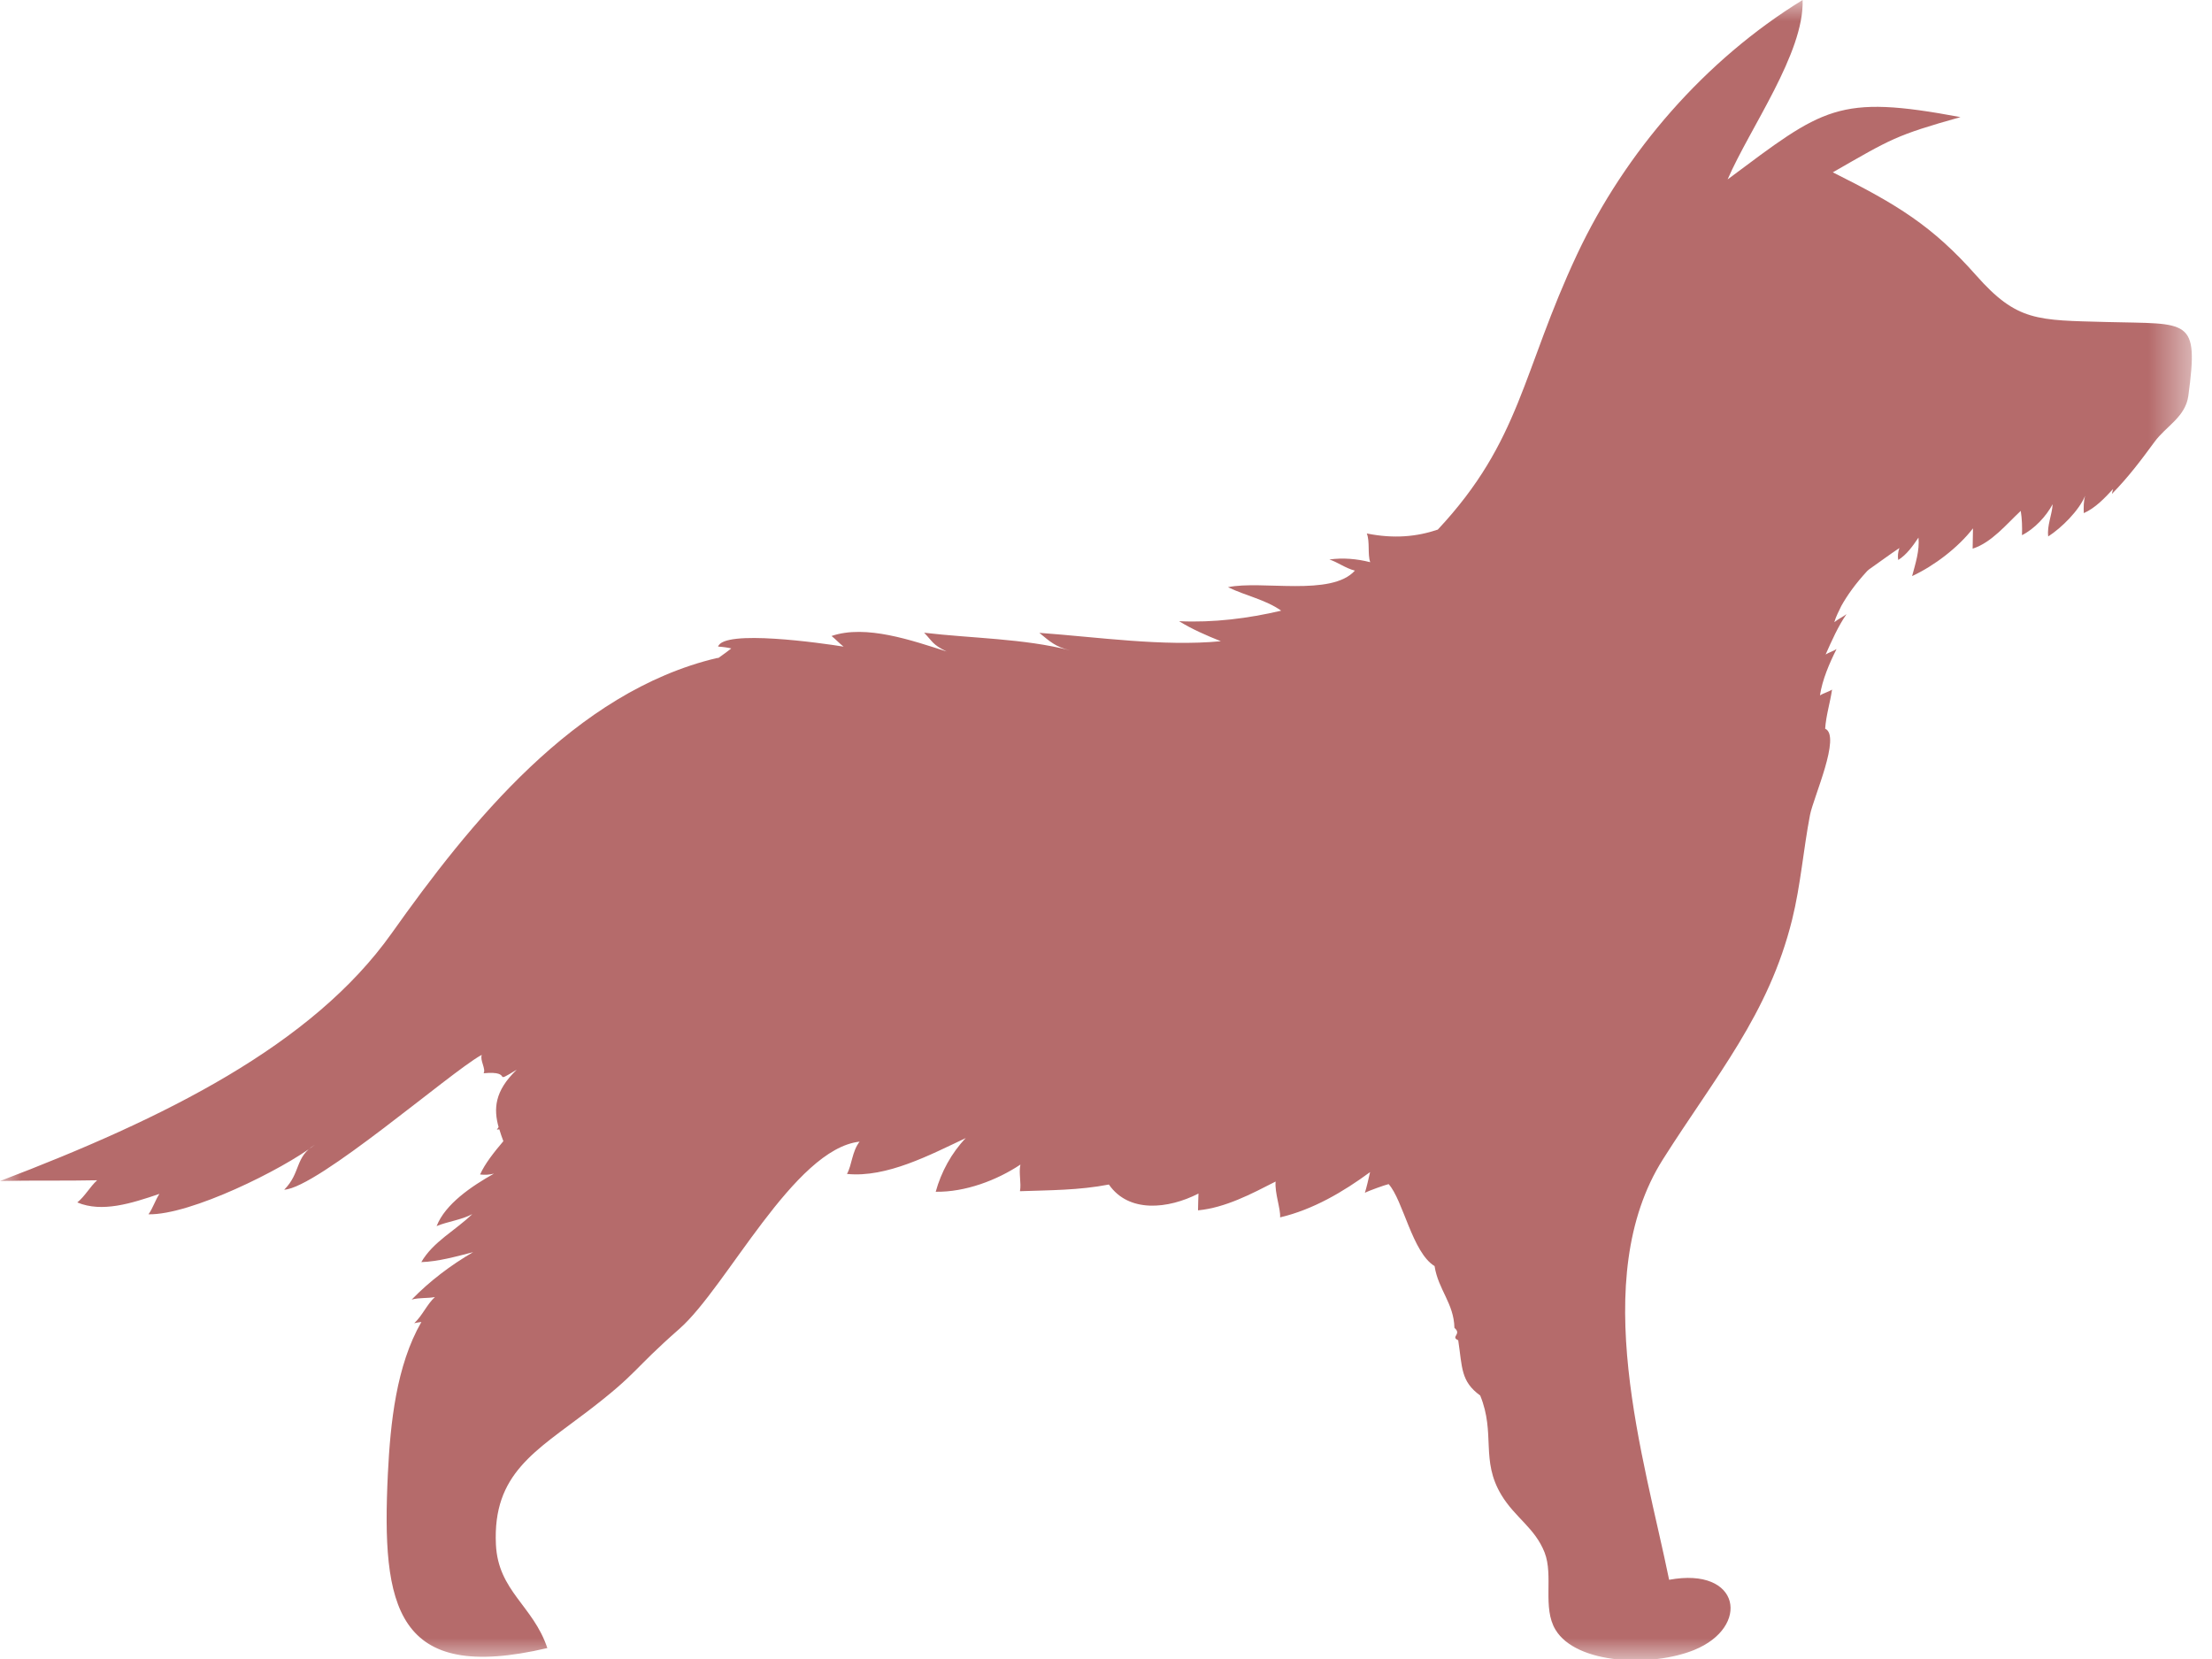 <?xml version='1.0' encoding='UTF-8'?><svg width='52px' height='39px' viewBox='0 0 52 39' version='1.1' xmlns='http://www.w3.org/2000/svg' xmlns:xlink='http://www.w3.org/1999/xlink'><!-- Generator: Sketch 52.5 (67469) - http://www.bohemiancoding.com/sketch --><title>dog</title><desc>Created with Sketch.</desc><defs><polygon id='path-1' points='0 -0 51.527 -0 51.527 39.031 0 39.031'></polygon></defs><g id='Page-1' stroke='none' stroke-width='1' fill='none' fill-rule='evenodd'><g id='Pets---Callouts---Breed-Overview-Copy-3' transform='translate(-66, -55)'><g id='dog' transform='translate(66, 55)'><mask id='mask-2' fill='white'><use xlink:href='#path-1'></use></mask><g id='Clip-2'></g><path d='M16.85,15.47 C13.507,16.264 11.04,19.358 9.207,21.94 C7.337,24.576 3.866,26.29 -0,27.764 C0.76,27.744 1.523,27.763 2.283,27.746 C2.113,27.901 1.998,28.121 1.817,28.267 C2.397,28.511 3.09,28.29 3.747,28.066 C3.651,28.213 3.593,28.403 3.491,28.546 C4.48,28.566 6.638,27.494 7.404,26.911 C6.926,27.196 7.078,27.57 6.681,27.968 C7.47,27.923 10.573,25.217 11.306,24.808 C11.314,24.807 11.32,24.806 11.327,24.803 C11.274,24.913 11.43,25.136 11.368,25.23 C12.106,25.163 11.531,25.521 12.147,25.147 C11.62,25.653 11.604,26.073 11.721,26.496 C11.708,26.516 11.693,26.536 11.68,26.556 C11.698,26.553 11.718,26.551 11.738,26.548 C11.766,26.64 11.797,26.733 11.833,26.827 C11.618,27.081 11.4,27.354 11.286,27.61 C11.397,27.623 11.504,27.617 11.611,27.59 C11.084,27.887 10.47,28.301 10.264,28.823 C10.513,28.718 10.857,28.676 11.103,28.541 C10.703,28.928 10.181,29.19 9.904,29.67 C10.306,29.656 10.713,29.541 11.121,29.436 C10.588,29.747 10.104,30.114 9.678,30.551 C9.863,30.5 10.047,30.526 10.224,30.491 C10.034,30.666 9.931,30.926 9.738,31.106 C9.794,31.091 9.85,31.086 9.906,31.077 C9.316,32.104 9.177,33.447 9.118,34.647 C8.967,37.778 9.296,39.581 12.867,38.743 C12.536,37.747 11.71,37.406 11.658,36.307 C11.58,34.64 12.59,34.114 13.828,33.167 C15.02,32.254 14.847,32.226 15.973,31.237 C17.083,30.261 18.664,27.011 20.207,26.838 C20.027,27.073 20.03,27.38 19.911,27.597 C20.847,27.691 21.873,27.144 22.703,26.754 C22.368,27.103 22.124,27.554 21.997,28.016 C22.69,28.027 23.433,27.747 23.988,27.377 C23.944,27.581 24.014,27.81 23.977,28.003 C24.677,27.978 25.358,27.983 26.068,27.846 C26.534,28.52 27.46,28.424 28.174,28.058 C28.168,28.19 28.166,28.321 28.163,28.453 C28.807,28.391 29.418,28.067 29.987,27.776 C29.964,28.047 30.107,28.414 30.093,28.618 C30.867,28.436 31.577,28.018 32.208,27.554 C32.176,27.698 32.124,27.92 32.086,28.041 C32.173,27.993 32.546,27.86 32.644,27.836 C32.984,28.21 33.201,29.446 33.724,29.763 C33.811,30.321 34.178,30.637 34.191,31.216 C34.374,31.368 34.09,31.423 34.28,31.507 C34.377,32.153 34.338,32.473 34.797,32.806 C35.163,33.704 34.8,34.321 35.294,35.143 C35.616,35.678 36.083,35.917 36.311,36.497 C36.524,37.044 36.254,37.793 36.566,38.311 C37.058,39.13 38.837,39.191 39.827,38.788 C41.153,38.248 40.923,36.826 39.238,37.138 C38.658,34.301 37.313,30.063 39.094,27.251 C40.34,25.284 41.578,23.848 42.13,21.617 C42.33,20.808 42.393,19.974 42.55,19.158 C42.628,18.751 43.287,17.3 42.906,17.13 C42.927,16.817 43.023,16.52 43.068,16.211 C42.996,16.26 42.854,16.301 42.784,16.347 C42.838,15.983 43.006,15.591 43.174,15.258 C43.101,15.307 42.994,15.337 42.917,15.386 C43.063,15.06 43.204,14.734 43.408,14.437 C43.347,14.488 43.204,14.556 43.121,14.627 C43.161,14.488 43.227,14.368 43.286,14.244 C43.428,13.991 43.616,13.726 43.894,13.424 C43.906,13.411 43.926,13.398 43.937,13.386 C44.18,13.217 44.414,13.041 44.651,12.883 C44.618,12.973 44.607,13.084 44.624,13.164 C44.827,13.037 44.971,12.828 45.1,12.638 C45.13,12.94 45.027,13.254 44.95,13.543 C45.471,13.301 46.033,12.871 46.381,12.421 C46.377,12.581 46.377,12.74 46.373,12.898 C46.82,12.756 47.174,12.316 47.504,12.01 C47.534,12.197 47.54,12.39 47.533,12.581 C47.827,12.434 48.103,12.136 48.254,11.853 C48.24,12.103 48.117,12.358 48.15,12.611 C48.464,12.408 48.874,12.003 49.018,11.654 C48.98,11.786 48.981,11.927 48.986,12.063 C49.261,11.94 49.476,11.71 49.676,11.494 C49.661,11.533 49.658,11.571 49.647,11.611 C50.036,11.213 50.327,10.826 50.65,10.386 C50.921,10.016 51.377,9.803 51.444,9.303 C51.694,7.456 51.461,7.621 49.531,7.57 C47.886,7.526 47.418,7.563 46.451,6.468 C45.424,5.308 44.593,4.804 43.086,4.051 C44.467,3.26 44.557,3.184 46.087,2.753 C43.19,2.211 42.873,2.533 40.613,4.218 C41.137,3.006 42.416,1.247 42.376,-0 C40.084,1.408 38.207,3.57 37.076,5.976 C35.776,8.744 35.756,10.358 33.8,12.45 C33.31,12.616 32.773,12.67 32.131,12.541 C32.207,12.73 32.146,13.033 32.211,13.216 C31.898,13.137 31.571,13.107 31.251,13.153 C31.433,13.208 31.633,13.36 31.851,13.414 C31.3,14.03 29.657,13.637 28.868,13.804 C29.278,14.004 29.758,14.098 30.118,14.356 C29.35,14.537 28.527,14.641 27.718,14.603 C28.021,14.791 28.364,14.94 28.7,15.074 C27.336,15.203 25.814,14.977 24.433,14.877 C24.677,15.076 24.81,15.207 25.154,15.288 C24.061,15.008 22.841,15.007 21.724,14.874 C21.926,15.081 21.916,15.151 22.251,15.314 C21.444,15.058 20.358,14.674 19.548,14.951 C19.634,15.017 19.731,15.124 19.831,15.201 C19.307,15.116 17.011,14.791 16.881,15.2 C16.988,15.206 17.111,15.223 17.191,15.244 C17.128,15.296 17.017,15.376 16.89,15.466 C16.877,15.468 16.863,15.467 16.85,15.47' id='Fill-1' fill='#B56B6B' mask='url(#mask-2)'></path></g></g></g></svg>